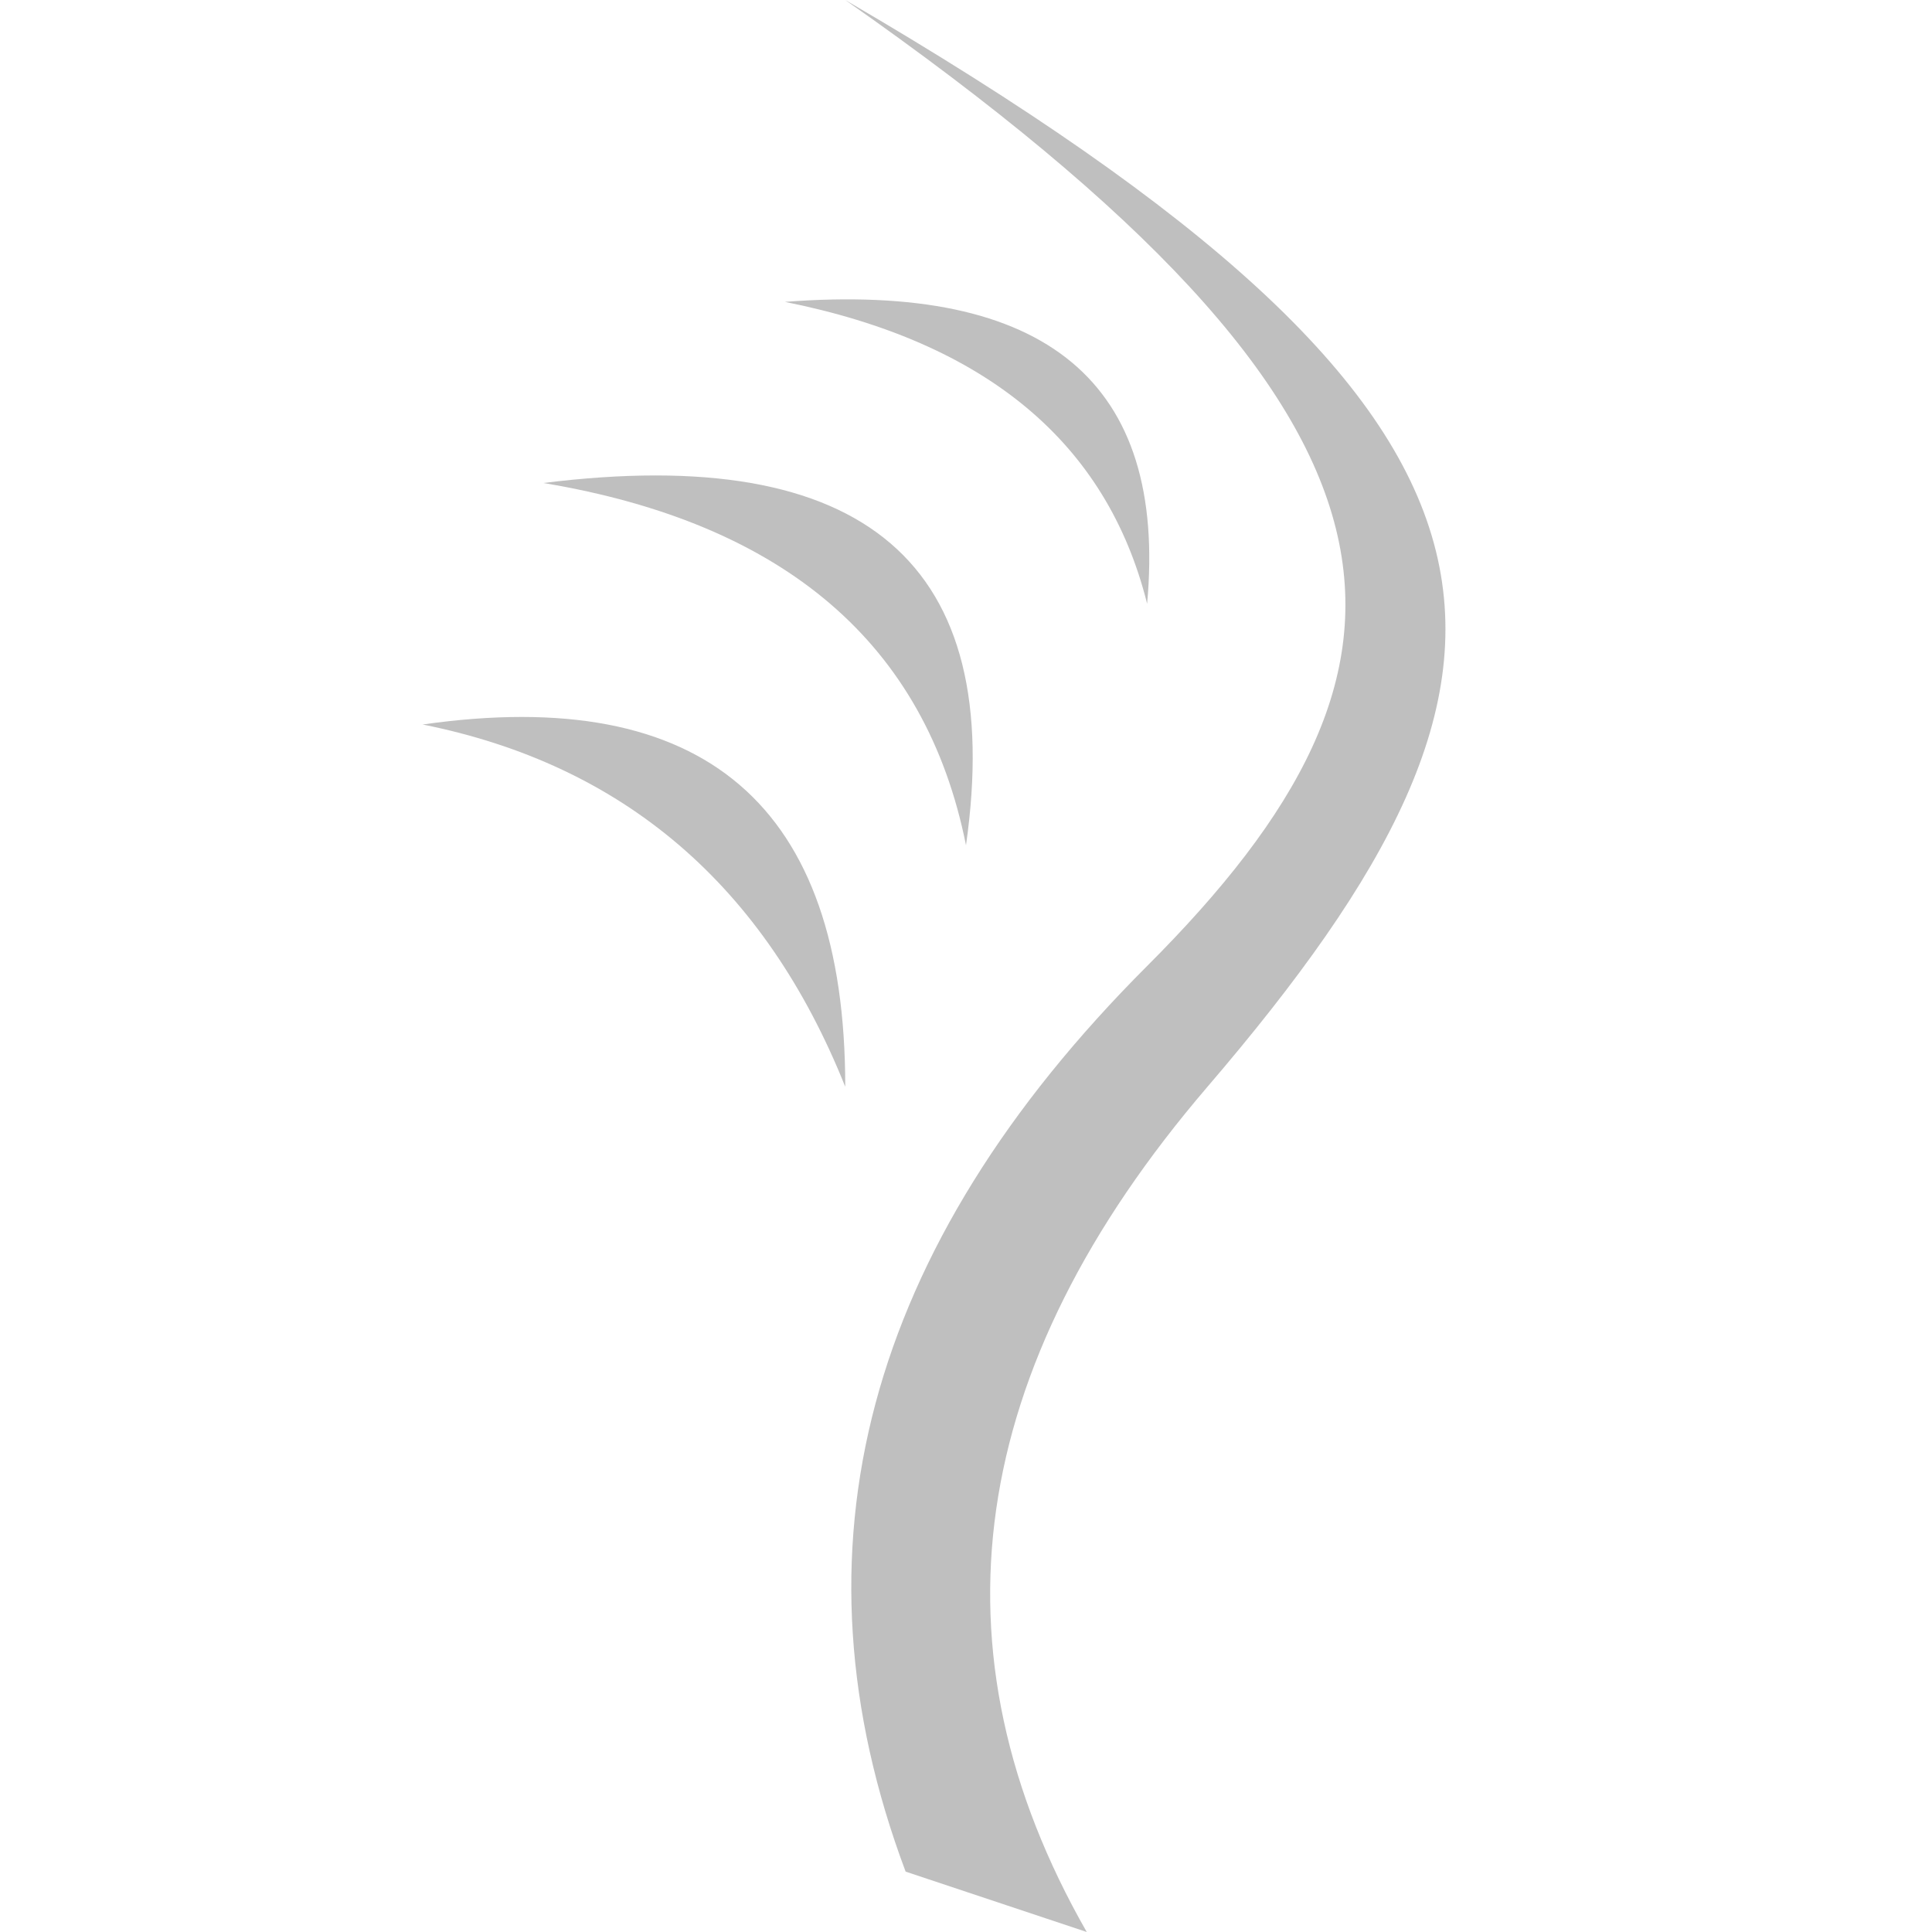 <svg xmlns="http://www.w3.org/2000/svg" width="320" height="320"><g fill="#bfbfbf"><path d="M140 0c100 70 100 110 50 160q-70 70-40 150l30 10q-40-70 20-140c60-70 60-110-60-180"/><path d="M70 120q50 10 70 60 0-70-70-60"/><path d="M90 80q60 10 70 60 10-70-70-60"/><path d="M130 50q50 10 60 50 5-55-60-50"/></g></svg>